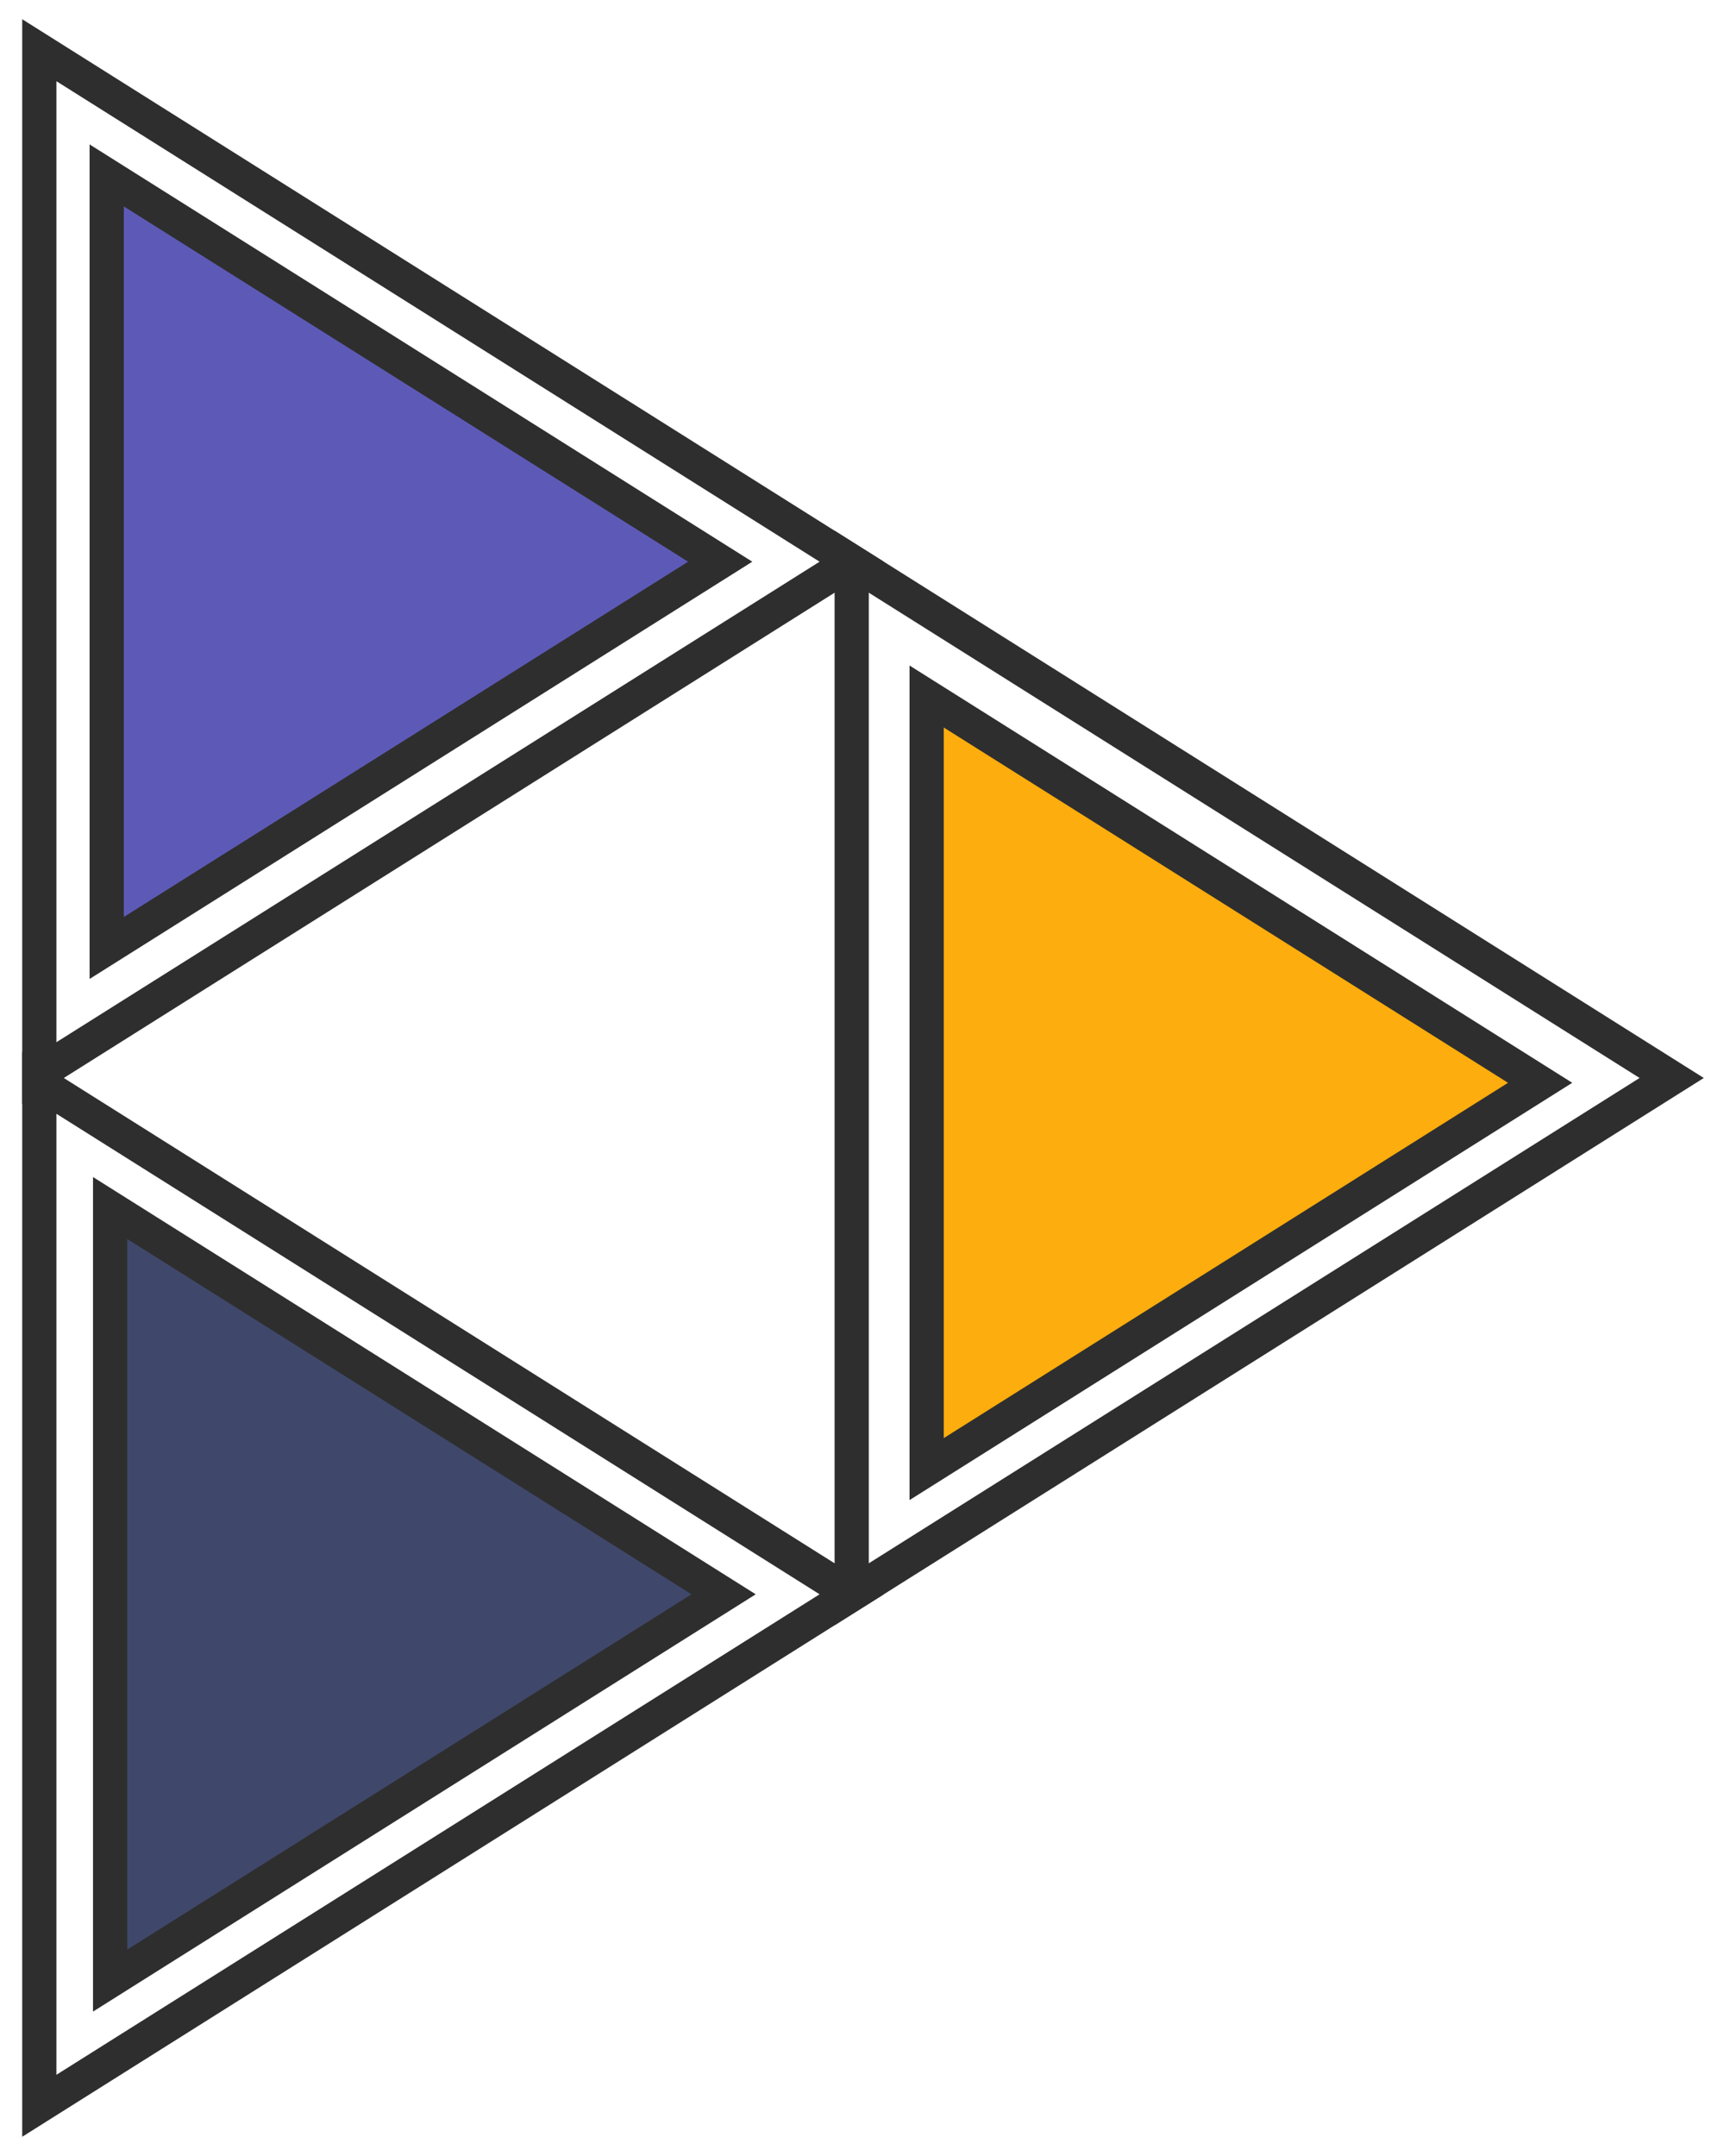 <svg xmlns="http://www.w3.org/2000/svg" xmlns:xlink="http://www.w3.org/1999/xlink" width="500" height="630" viewBox="0 0 500 630">
  <defs>
    <clipPath id="clip-logo-black">
      <rect width="500" height="630"/>
    </clipPath>
  </defs>
  <g id="logo-black" clip-path="url(#clip-logo-black)">
    <g id="logo-white" transform="translate(-6.01 -2.27)">
      <g id="Gruppe_13" data-name="Gruppe 13" transform="translate(4.49 3.675)">
        <g id="Gruppe_2" data-name="Gruppe 2">
          <path id="Pfad_1" data-name="Pfad 1" d="M13.01,162.73V312.19L131.7,237.47l118.71-74.74L131.7,87.99,13.01,13.27Z" fill="rgba(0,0,0,0)" stroke="#2e2e2e" stroke-width="1"/>
          <g id="Gruppe_1" data-name="Gruppe 1">
            <path id="Pfad_2" data-name="Pfad 2" d="M13.01,162.73V312.19L131.7,237.47l118.71-74.74L131.7,87.99,13.01,13.27Z" fill="rgba(0,0,0,0)" stroke="#2e2e2e" stroke-width="10"/>
          </g>
        </g>
        <g id="Gruppe_4" data-name="Gruppe 4">
          <path id="Pfad_3" data-name="Pfad 3" d="M32.7,162.73V275.6l89.63-56.42,89.65-56.45-89.65-56.45L32.7,49.85Z" fill="#5d5ab7" stroke="#2e2e2e" stroke-width="1"/>
          <g id="Gruppe_3" data-name="Gruppe 3">
            <path id="Pfad_4" data-name="Pfad 4" d="M32.7,162.73V275.6l89.63-56.42,89.65-56.45-89.65-56.45L32.7,49.85Z" fill="#5d5ab7" stroke="#2e2e2e" stroke-width="10"/>
          </g>
        </g>
        <g id="Gruppe_6" data-name="Gruppe 6">
          <path id="Pfad_5" data-name="Pfad 5" d="M33.7,464.46V577.34l89.63-56.43,89.65-56.45-89.65-56.45L33.7,351.59Z" fill="#3f486b" stroke="#2e2e2e" stroke-width="1"/>
          <g id="Gruppe_5" data-name="Gruppe 5">
            <path id="Pfad_6" data-name="Pfad 6" d="M33.7,464.46V577.34l89.63-56.43,89.65-56.45-89.65-56.45L33.7,351.59Z" fill="rgba(0,0,0,0)" stroke="#2e2e2e" stroke-width="10"/>
          </g>
        </g>
        <g id="Gruppe_8" data-name="Gruppe 8">
          <path id="Pfad_7" data-name="Pfad 7" d="M13.01,464.46V613.92L131.7,539.2l118.71-74.74L131.7,389.72,13.01,315Z" fill="rgba(63,72,107,0)" stroke="#2e2e2e" stroke-width="1"/>
          <g id="Gruppe_7" data-name="Gruppe 7">
            <path id="Pfad_8" data-name="Pfad 8" d="M13.01,464.46V613.92L131.7,539.2l118.71-74.74L131.7,389.72,13.01,315Z" fill="rgba(63,72,107,0)" stroke="#2e2e2e" stroke-width="10"/>
          </g>
        </g>
        <g id="Gruppe_10" data-name="Gruppe 10">
          <path id="Pfad_9" data-name="Pfad 9" d="M250.41,313.59V464.46l119.8-75.42,119.82-75.45L370.21,238.15l-119.8-75.42Z" fill="rgba(0,0,0,0)" stroke="#2e2e2e" stroke-width="1"/>
          <g id="Gruppe_9" data-name="Gruppe 9">
            <path id="Pfad_10" data-name="Pfad 10" d="M250.41,313.59V464.46l119.8-75.42,119.82-75.45L370.21,238.15l-119.8-75.42Z" fill="rgba(0,0,0,0)" stroke="#2e2e2e" stroke-width="10"/>
          </g>
        </g>
        <g id="Gruppe_12" data-name="Gruppe 12">
          <path id="Pfad_11" data-name="Pfad 11" d="M272.31,315V427.88l89.63-56.43L451.59,315l-89.65-56.45-89.63-56.43Z" fill="#fdad0d" stroke="#2e2e2e" stroke-width="1"/>
          <g id="Gruppe_11" data-name="Gruppe 11">
            <path id="Pfad_12" data-name="Pfad 12" d="M272.31,315V427.88l89.63-56.43L451.59,315l-89.65-56.45-89.63-56.43Z" fill="rgba(0,0,0,0)" stroke="#2e2e2e" stroke-width="10"/>
          </g>
        </g>
      </g>
    </g>
  </g>
</svg>
